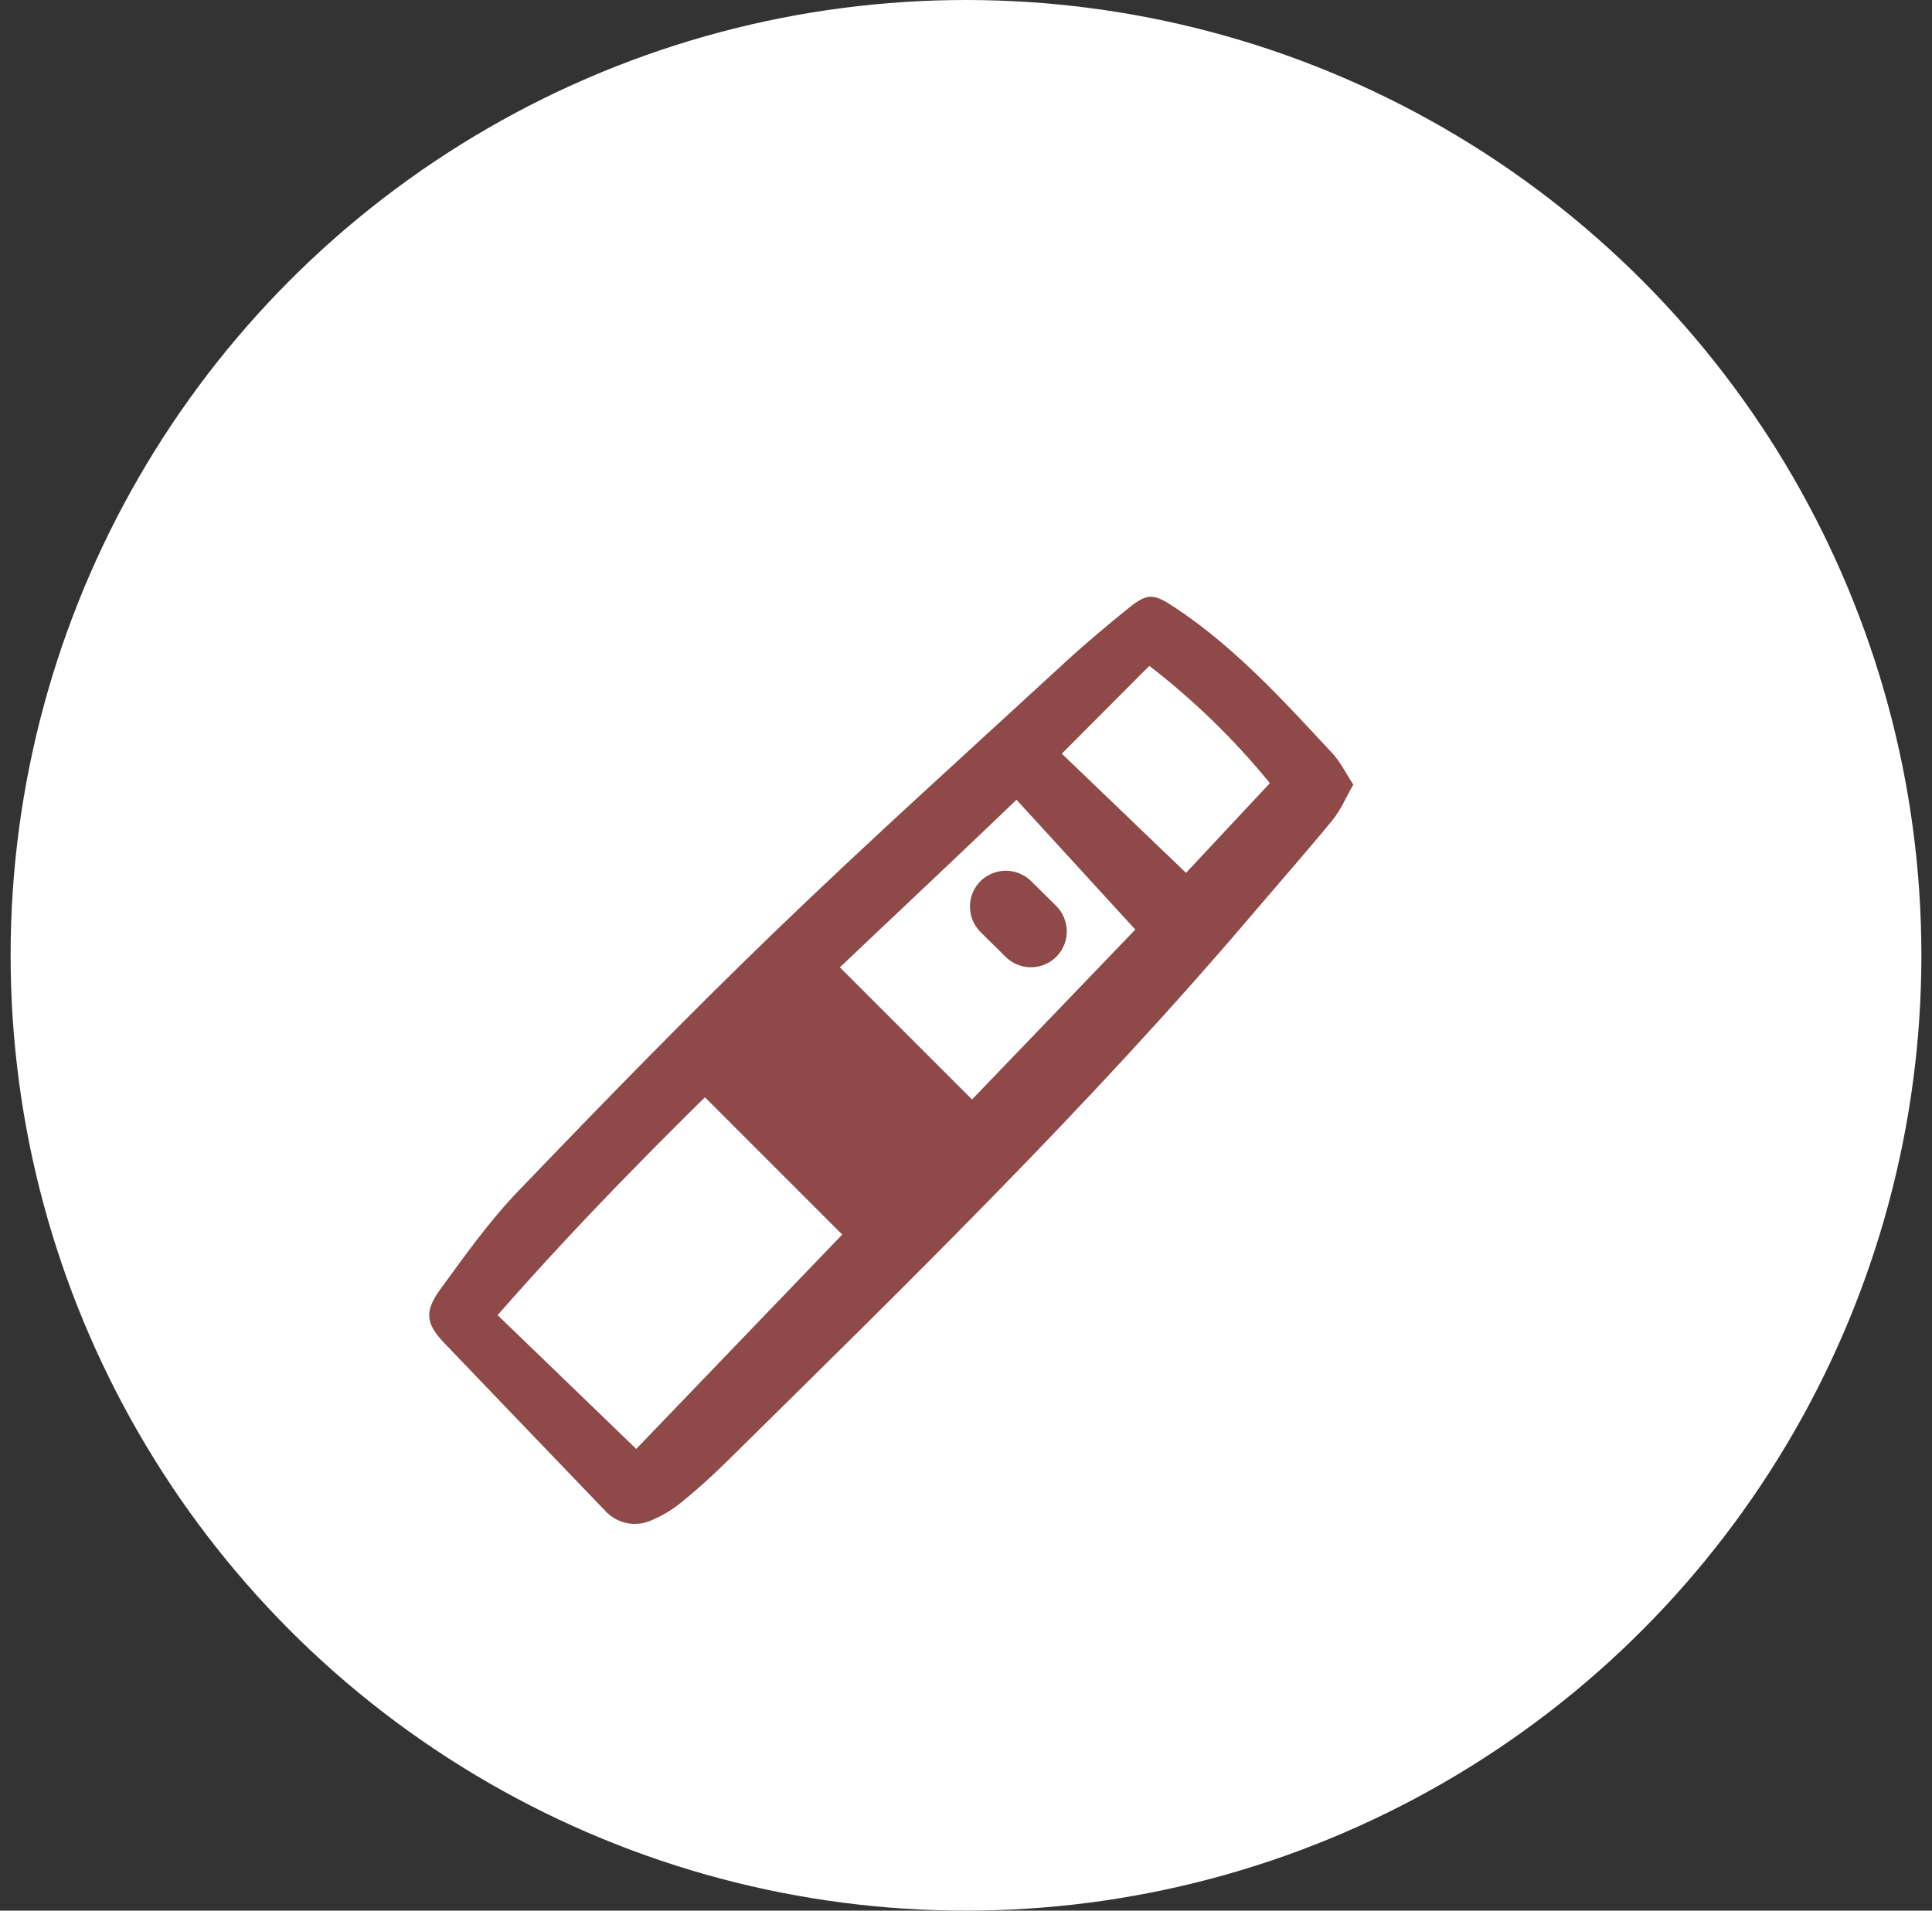 <svg width="91" height="90" viewBox="0 0 91 90" fill="none" xmlns="http://www.w3.org/2000/svg">
<rect x="0" y="0" width="91" height="90" fill="#333333" stroke="none"/>
<circle cx="45.5" cy="45" r="45" fill="white"/>
<path d="M63.742 36.957C63.387 37.577 63.153 38.154 62.776 38.614C61.549 40.112 60.267 41.564 59.012 43.039C51.258 52.157 42.698 60.497 34.191 68.888C33.517 69.553 32.808 70.188 32.074 70.784C31.659 71.119 31.199 71.395 30.708 71.603C30.33 71.78 29.905 71.827 29.498 71.739C29.091 71.65 28.724 71.429 28.454 71.111C25.941 68.497 23.432 65.881 20.925 63.263C20.065 62.359 19.974 61.785 20.73 60.745C21.891 59.151 23.047 57.525 24.408 56.108C28.374 51.978 32.367 47.869 36.488 43.895C40.965 39.576 45.592 35.413 50.167 31.198C51.136 30.306 52.149 29.459 53.174 28.63C54.069 27.905 54.368 27.973 55.348 28.622C58.194 30.51 60.463 33.019 62.764 35.491C63.138 35.894 63.386 36.418 63.742 36.957ZM29.968 68.251L53.475 43.787L47.879 37.673C39.596 45.624 31.046 53.266 23.437 61.949L29.968 68.251ZM55.863 41.116L59.813 36.89C58.139 34.837 56.233 32.983 54.135 31.366L50.013 35.502C52.054 37.461 53.971 39.3 55.863 41.116Z" fill="#8F4949"/>
<path d="M41.227 59.71L31.73 50.214L38.062 44.069L47.186 53.193L41.227 59.71Z" fill="#8F4949"/>
<path d="M48.162 44.276L46.978 43.106C46.752 42.882 46.754 42.516 46.984 42.296C47.205 42.084 47.555 42.086 47.773 42.302L48.956 43.471C49.173 43.686 49.181 44.033 48.974 44.257C48.757 44.492 48.389 44.5 48.162 44.276Z" stroke="#8F4949" stroke-width="2.25"/>
</svg>
